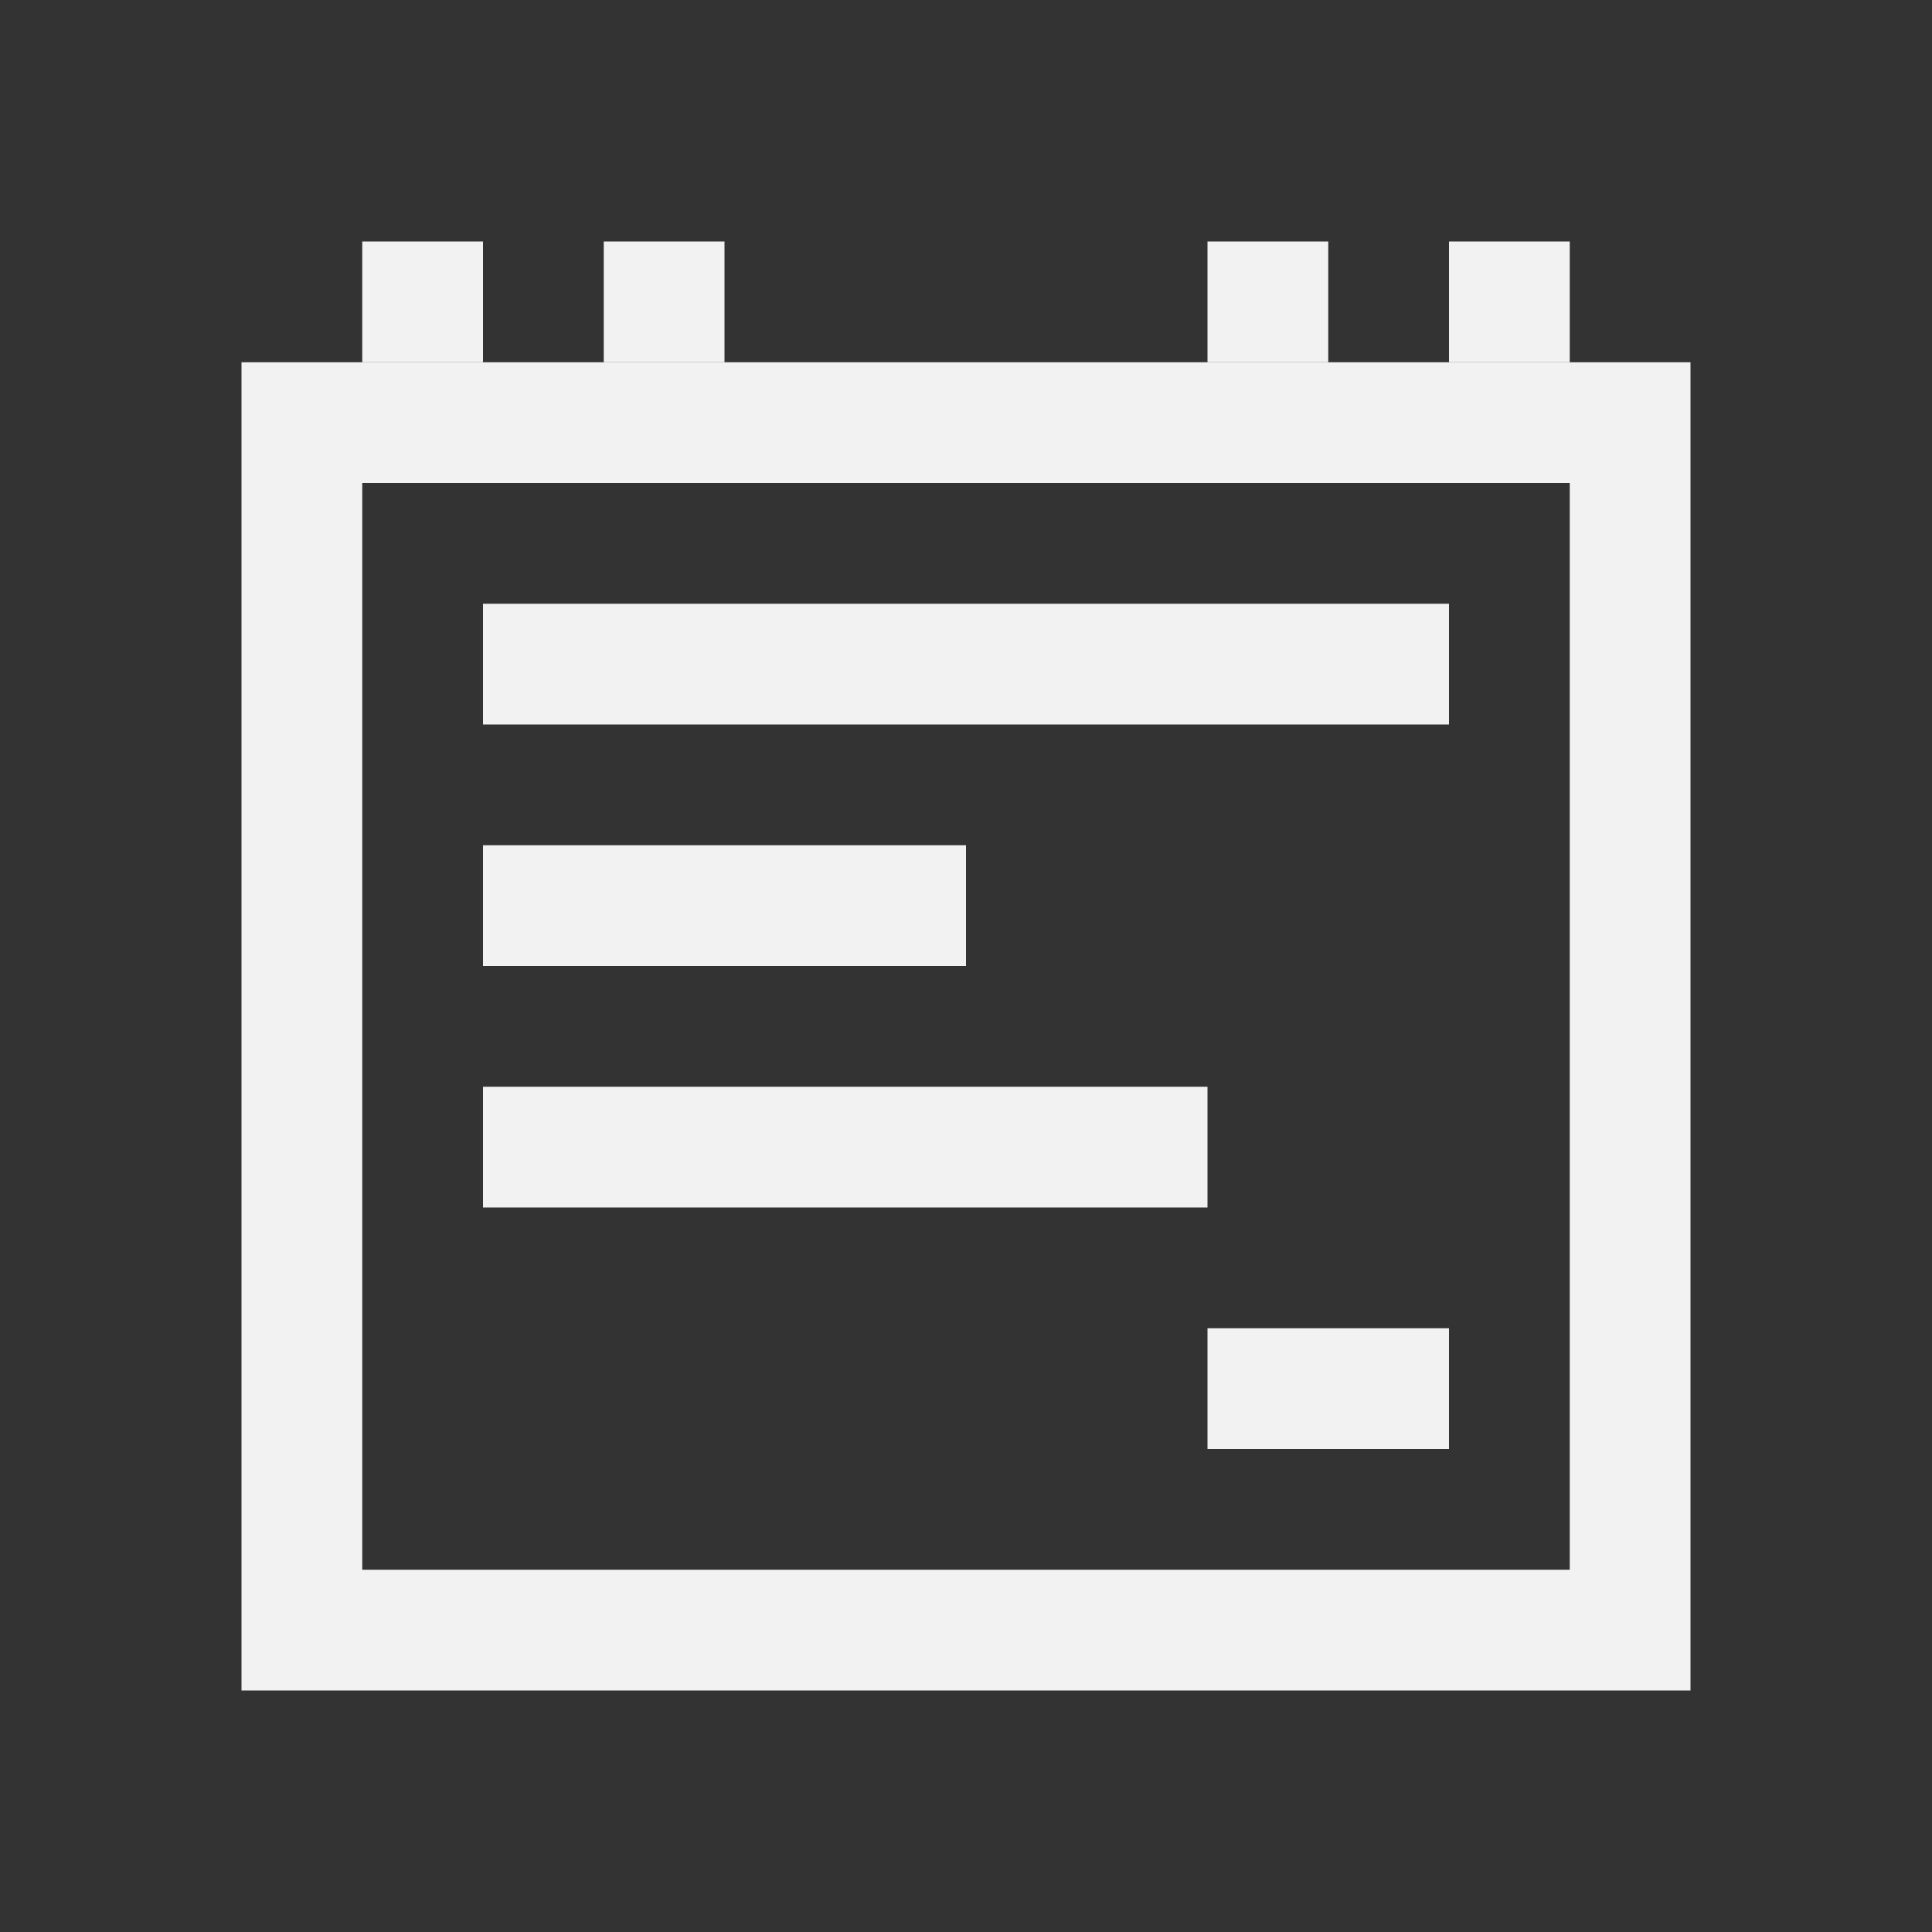 <?xml version="1.0" encoding="UTF-8" standalone="no"?>
<!-- Created with Inkscape (http://www.inkscape.org/) -->

<svg
   xmlns:dc="http://purl.org/dc/elements/1.1/"
   xmlns:cc="http://creativecommons.org/ns#"
   xmlns:rdf="http://www.w3.org/1999/02/22-rdf-syntax-ns#"
   xmlns:svg="http://www.w3.org/2000/svg"
   xmlns="http://www.w3.org/2000/svg"
   xmlns:sodipodi="http://sodipodi.sourceforge.net/DTD/sodipodi-0.dtd"
   xmlns:inkscape="http://www.inkscape.org/namespaces/inkscape"
   width="16"
   height="16"
   id="svg3049"
   version="1.1"
   inkscape:version="0.91 r13725"
   sodipodi:docname="view-pim-notes.svg"
   inkscape:export-filename="/home/uri/.kde/share/icons/NITRUX-KDE/16x16/actions/view-right-new.png"
   inkscape:export-xdpi="30"
   inkscape:export-ydpi="30">
  <rect width="100%" height="100%" fill="#333333" stroke="none"/>
  <defs
     id="defs3051">
    <clipPath
       id="clipPath4160"
       clipPathUnits="userSpaceOnUse">
      <rect
         y="1023.362"
         x="7"
         height="1"
         width="1"
         id="rect4162"
         style="opacity:1;fill:#f2f2f2;fill-opacity:1;stroke:none;stroke-opacity:1" />
    </clipPath>
    <clipPath
       clipPathUnits="userSpaceOnUse"
       id="clipPath4160-2">
      <rect
         style="opacity:1;fill:#f2f2f2;fill-opacity:1;stroke:none;stroke-opacity:1"
         id="rect4162-2"
         width="1"
         height="1"
         x="7"
         y="1023.362" />
    </clipPath>
  </defs>
  <sodipodi:namedview
     id="base"
     pagecolor="#ffffff"
     bordercolor="#666666"
     borderopacity="1.0"
     inkscape:pageopacity="0.0"
     inkscape:pageshadow="2"
     inkscape:zoom="32"
     inkscape:cx="14.403222"
     inkscape:cy="7.3489214"
     inkscape:document-units="px"
     inkscape:current-layer="layer1"
     showgrid="true"
     fit-margin-top="0"
     fit-margin-left="0"
     fit-margin-right="0"
     fit-margin-bottom="0"
     inkscape:window-width="1920"
     inkscape:window-height="1021"
     inkscape:window-x="-4"
     inkscape:window-y="0"
     inkscape:window-maximized="1"
     inkscape:showpageshadow="false"
     borderlayer="true"
     inkscape:snap-bbox="true"
     inkscape:snap-global="true"
     inkscape:object-nodes="true">
    <inkscape:grid
       type="xygrid"
       id="grid4085" />
    <sodipodi:guide
       position="2,14"
       orientation="12,0"
       id="guide4075" />
    <sodipodi:guide
       position="2,2"
       orientation="0,12"
       id="guide4077" />
    <sodipodi:guide
       position="14,2"
       orientation="-12,0"
       id="guide4079" />
    <sodipodi:guide
       position="14,14"
       orientation="0,-12"
       id="guide4081" />
  </sodipodi:namedview>
  <g
     inkscape:label="Capa 1"
     inkscape:groupmode="layer"
     id="layer1"
     transform="translate(-421.714,-531.791)">
    <path
       style="fill:#f2f2f2;fill-opacity:1;stroke:none"
       d="M 2 3 L 2 14 L 14 14 L 14 3 L 2 3 z M 3 4 L 13 4 L 13 13 L 3 13 L 3 4 z "
       transform="translate(421.714,531.791)"
       id="rect4248" />
    <rect
       style="fill:#f2f2f2;fill-opacity:1;stroke:none"
       id="rect4253"
       width="1"
       height="1"
       x="433.714"
       y="533.791" />
    <rect
       style="fill:#f2f2f2;fill-opacity:1;stroke:none"
       id="rect4255"
       width="1"
       height="1"
       x="424.714"
       y="533.791" />
    <rect
       style="fill:#f2f2f2;fill-opacity:1;stroke:none"
       id="rect4257"
       width="1"
       height="1"
       x="426.714"
       y="533.791" />
    <rect
       style="fill:#f2f2f2;fill-opacity:1;stroke:none"
       id="rect4259"
       width="1"
       height="1"
       x="431.714"
       y="533.791" />
    <rect
       style="fill:#f2f2f2;fill-opacity:1;stroke:none"
       id="rect4263"
       width="8"
       height="1"
       x="425.714"
       y="536.791" />
    <rect
       style="fill:#f2f2f2;fill-opacity:1;stroke:none"
       id="rect4265"
       width="4"
       height="1"
       x="425.714"
       y="538.791" />
    <rect
       style="fill:#f2f2f2;fill-opacity:1;stroke:none"
       id="rect4267"
       width="2"
       height="1"
       x="431.714"
       y="542.791" />
    <rect
       style="fill:#f2f2f2;fill-opacity:1;stroke:none"
       id="rect4269"
       width="6"
       height="1"
       x="425.714"
       y="540.791" />
  </g>
</svg>
